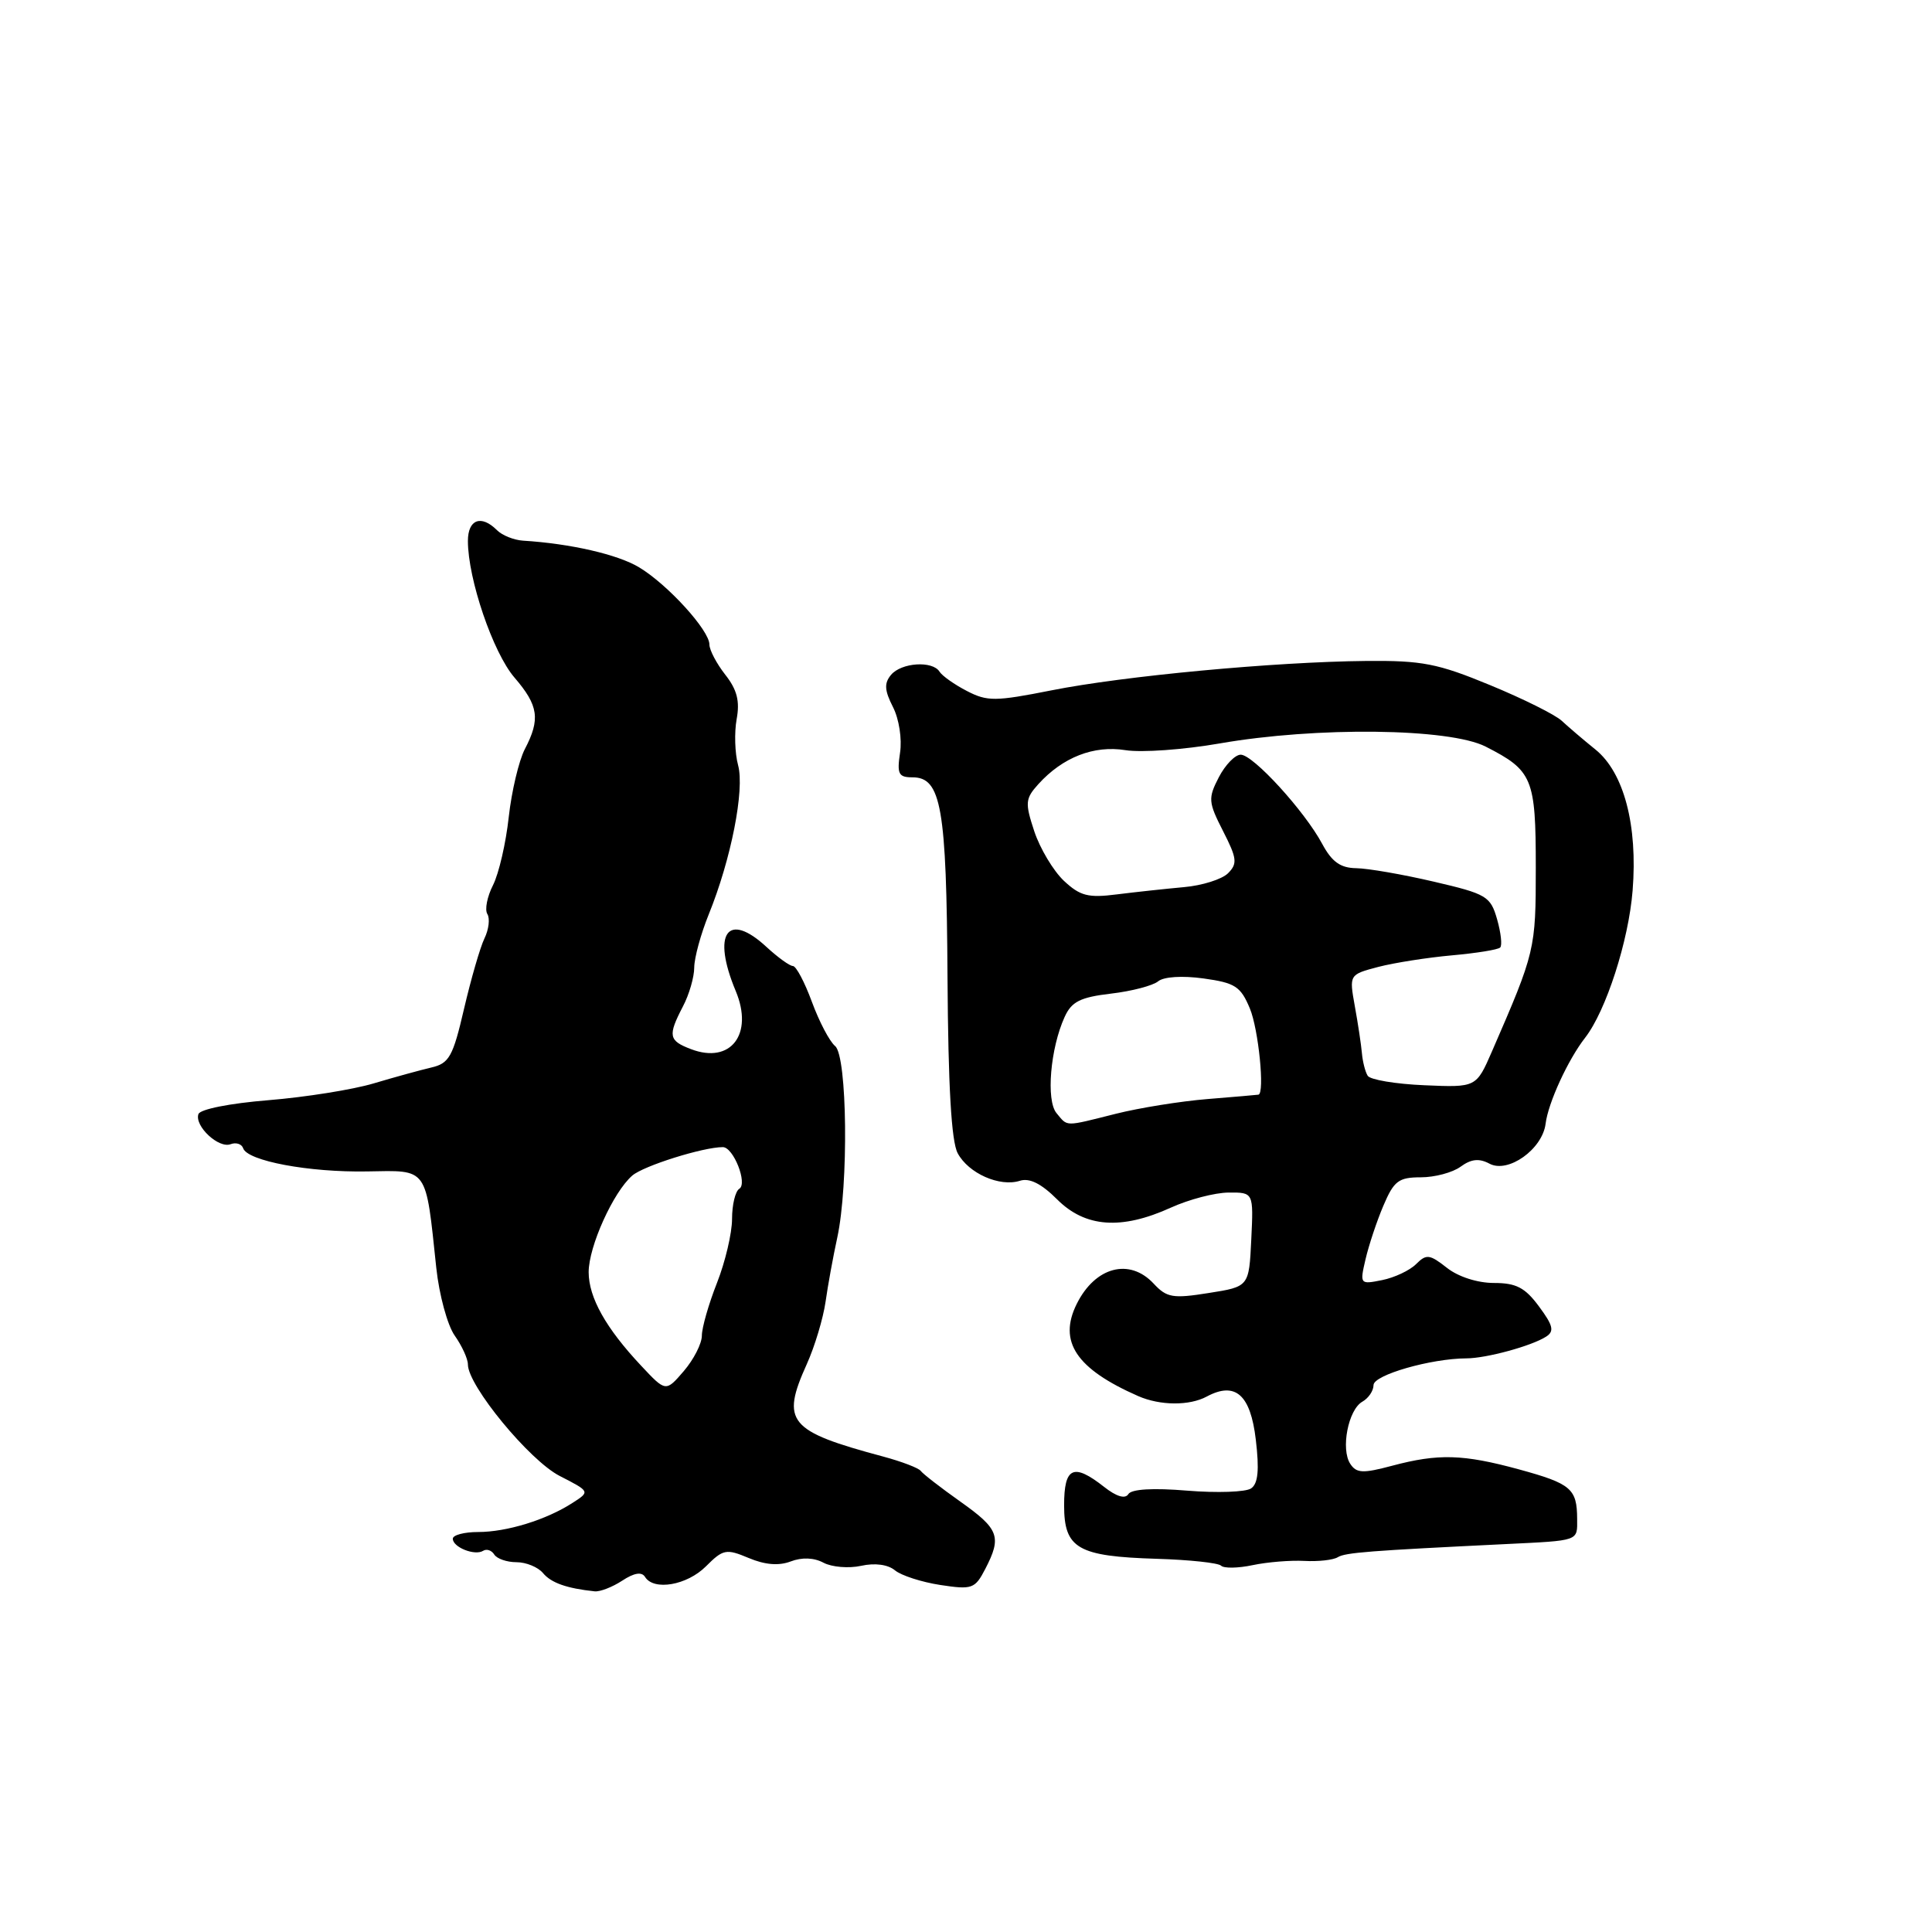 <?xml version="1.0" encoding="UTF-8" standalone="no"?>
<!DOCTYPE svg PUBLIC "-//W3C//DTD SVG 1.1//EN" "http://www.w3.org/Graphics/SVG/1.1/DTD/svg11.dtd" >
<svg xmlns="http://www.w3.org/2000/svg" xmlns:xlink="http://www.w3.org/1999/xlink" version="1.1" viewBox="0 0 256 256">
 <g >
 <path fill="currentColor"
d=" M 82.44 209.45 C 84.02 208.41 85.03 208.24 85.47 208.95 C 86.63 210.82 91.03 210.06 93.54 207.55 C 95.82 205.27 96.22 205.19 99.20 206.44 C 101.36 207.35 103.19 207.50 104.77 206.90 C 106.26 206.33 107.86 206.39 109.12 207.07 C 110.22 207.65 112.46 207.84 114.10 207.48 C 115.94 207.07 117.66 207.31 118.59 208.08 C 119.43 208.77 122.13 209.64 124.61 210.02 C 128.82 210.66 129.19 210.52 130.55 207.90 C 132.76 203.63 132.39 202.61 127.25 198.97 C 124.64 197.12 122.28 195.29 122.00 194.90 C 121.72 194.52 119.48 193.66 117.02 193.00 C 104.45 189.63 103.45 188.41 106.91 180.74 C 107.96 178.41 109.07 174.70 109.39 172.50 C 109.70 170.30 110.40 166.47 110.94 164.00 C 112.46 157.00 112.27 139.95 110.66 138.61 C 109.92 138.00 108.54 135.36 107.58 132.75 C 106.62 130.14 105.49 128.00 105.06 128.00 C 104.64 128.00 103.08 126.87 101.59 125.50 C 96.40 120.68 94.29 123.67 97.49 131.32 C 99.88 137.04 96.82 141.02 91.57 139.02 C 88.59 137.89 88.47 137.25 90.49 133.36 C 91.32 131.79 91.99 129.46 91.99 128.19 C 92.00 126.91 92.86 123.76 93.90 121.19 C 96.87 113.88 98.69 104.65 97.80 101.39 C 97.37 99.80 97.29 97.06 97.61 95.29 C 98.05 92.91 97.67 91.39 96.10 89.40 C 94.95 87.93 94.00 86.13 94.00 85.40 C 94.00 83.52 88.46 77.44 84.68 75.17 C 81.85 73.47 75.61 72.03 69.30 71.64 C 68.09 71.56 66.54 70.94 65.85 70.25 C 63.76 68.16 62.00 68.82 62.00 71.68 C 62.00 76.72 65.33 86.49 68.17 89.78 C 71.36 93.49 71.62 95.29 69.54 99.27 C 68.75 100.80 67.79 104.85 67.41 108.27 C 67.04 111.70 66.10 115.75 65.33 117.28 C 64.55 118.81 64.21 120.54 64.58 121.12 C 64.94 121.71 64.77 123.16 64.19 124.35 C 63.62 125.53 62.41 129.72 61.49 133.66 C 60.02 140.01 59.52 140.90 57.16 141.45 C 55.70 141.79 52.25 142.74 49.50 143.56 C 46.75 144.38 40.49 145.38 35.58 145.78 C 30.42 146.20 26.50 146.98 26.29 147.63 C 25.76 149.22 28.98 152.22 30.56 151.61 C 31.28 151.34 32.03 151.58 32.22 152.15 C 32.78 153.83 40.94 155.36 48.64 155.22 C 56.79 155.08 56.38 154.51 57.81 168.00 C 58.19 171.57 59.29 175.61 60.25 176.97 C 61.21 178.33 62.00 180.05 62.00 180.80 C 62.00 183.61 70.16 193.52 74.16 195.57 C 78.20 197.64 78.20 197.64 75.85 199.15 C 72.38 201.39 67.15 203.00 63.35 203.00 C 61.51 203.00 60.00 203.40 60.00 203.89 C 60.00 205.02 62.91 206.18 64.02 205.49 C 64.48 205.20 65.14 205.42 65.49 205.98 C 65.84 206.54 67.16 207.00 68.44 207.00 C 69.71 207.00 71.29 207.65 71.95 208.44 C 73.03 209.74 75.10 210.47 78.79 210.86 C 79.49 210.94 81.14 210.30 82.44 209.45 Z  M 172.84 206.83 C 174.67 206.93 176.66 206.71 177.26 206.34 C 178.26 205.72 181.44 205.48 199.50 204.60 C 209.34 204.12 209.00 204.24 208.98 201.25 C 208.96 197.26 208.18 196.59 201.27 194.70 C 193.86 192.68 190.58 192.59 184.46 194.22 C 180.60 195.25 179.74 195.22 178.92 193.97 C 177.63 192.02 178.65 186.78 180.52 185.73 C 181.33 185.27 182.00 184.29 182.00 183.53 C 182.00 182.19 189.60 180.01 194.30 179.99 C 196.92 179.99 202.95 178.35 204.87 177.11 C 205.98 176.40 205.80 175.64 203.93 173.12 C 202.08 170.61 200.90 170.00 197.95 170.00 C 195.78 170.00 193.22 169.18 191.72 167.99 C 189.43 166.19 189.00 166.14 187.64 167.50 C 186.80 168.34 184.78 169.29 183.14 169.62 C 180.20 170.21 180.17 170.17 180.94 166.86 C 181.37 165.01 182.43 161.81 183.31 159.75 C 184.70 156.48 185.32 156.00 188.26 156.00 C 190.11 156.00 192.48 155.37 193.54 154.59 C 194.94 153.57 195.99 153.46 197.36 154.19 C 199.83 155.52 204.38 152.28 204.80 148.90 C 205.14 146.13 207.77 140.41 210.04 137.50 C 212.80 133.95 215.80 124.68 216.33 118.00 C 217.02 109.35 215.18 102.37 211.41 99.32 C 209.81 98.03 207.80 96.31 206.94 95.51 C 206.09 94.71 201.81 92.58 197.44 90.78 C 190.50 87.91 188.43 87.51 181.00 87.58 C 168.87 87.70 148.88 89.57 139.30 91.48 C 131.88 92.95 130.82 92.96 128.12 91.56 C 126.47 90.71 124.85 89.56 124.50 89.01 C 123.58 87.51 119.42 87.79 118.06 89.43 C 117.14 90.54 117.20 91.48 118.32 93.68 C 119.13 95.26 119.54 97.92 119.26 99.75 C 118.84 102.56 119.06 103.00 120.91 103.00 C 124.72 103.00 125.42 106.98 125.55 129.52 C 125.64 143.93 126.06 151.25 126.90 152.81 C 128.33 155.48 132.46 157.31 135.14 156.46 C 136.42 156.05 137.99 156.84 140.08 158.93 C 143.80 162.65 148.58 163.00 155.14 160.02 C 157.54 158.93 160.98 158.03 162.80 158.02 C 166.10 158.00 166.10 158.00 165.80 164.24 C 165.50 170.49 165.50 170.49 160.16 171.33 C 155.41 172.09 154.60 171.95 152.87 170.09 C 149.67 166.65 145.12 167.85 142.67 172.78 C 140.19 177.77 142.60 181.38 150.82 184.99 C 153.72 186.26 157.60 186.29 159.90 185.05 C 163.69 183.02 165.70 184.79 166.40 190.76 C 166.88 194.79 166.70 196.59 165.78 197.22 C 165.08 197.71 161.27 197.84 157.33 197.52 C 152.77 197.14 149.92 197.31 149.51 197.98 C 149.10 198.65 147.93 198.31 146.30 197.02 C 142.23 193.82 141.00 194.39 141.00 199.46 C 141.00 205.19 142.80 206.23 153.29 206.55 C 157.60 206.68 161.43 207.09 161.80 207.46 C 162.17 207.83 164.05 207.80 165.98 207.39 C 167.92 206.98 171.00 206.73 172.84 206.83 Z  M 84.96 180.97 C 80.29 176.00 78.01 171.94 78.00 168.57 C 78.00 165.17 81.26 157.95 83.78 155.77 C 85.27 154.48 93.16 152.00 95.78 152.00 C 97.18 152.00 99.09 156.83 97.96 157.52 C 97.43 157.85 97.00 159.65 97.00 161.52 C 97.00 163.39 96.10 167.21 95.00 170.00 C 93.90 172.79 93.00 175.93 93.00 176.98 C 93.00 178.03 91.92 180.14 90.61 181.67 C 88.22 184.45 88.22 184.45 84.96 180.97 Z  M 139.99 147.49 C 138.59 145.80 139.17 138.91 141.07 134.75 C 141.99 132.72 143.14 132.14 147.21 131.66 C 149.96 131.34 152.77 130.60 153.46 130.03 C 154.20 129.42 156.65 129.26 159.47 129.65 C 163.66 130.23 164.39 130.70 165.61 133.62 C 166.76 136.37 167.61 144.88 166.75 145.05 C 166.61 145.08 163.57 145.34 160.00 145.63 C 156.43 145.92 150.96 146.80 147.86 147.58 C 140.97 149.31 141.51 149.32 139.99 147.49 Z  M 181.23 142.55 C 180.90 142.03 180.56 140.68 180.46 139.55 C 180.36 138.42 179.94 135.62 179.52 133.32 C 178.77 129.14 178.77 129.14 182.63 128.12 C 184.76 127.57 189.15 126.88 192.38 126.59 C 195.62 126.30 198.50 125.84 198.78 125.55 C 199.07 125.27 198.88 123.58 198.37 121.80 C 197.50 118.76 196.98 118.45 189.97 116.82 C 185.86 115.86 181.24 115.06 179.70 115.04 C 177.61 115.01 176.48 114.20 175.20 111.82 C 172.87 107.47 166.05 100.00 164.40 100.00 C 163.66 100.00 162.35 101.35 161.50 102.99 C 160.06 105.78 160.10 106.28 162.06 110.12 C 163.91 113.74 163.99 114.44 162.72 115.71 C 161.92 116.51 159.29 117.34 156.88 117.55 C 154.47 117.77 150.47 118.20 148.00 118.51 C 144.18 119.00 143.12 118.72 140.96 116.70 C 139.57 115.38 137.81 112.44 137.05 110.16 C 135.80 106.37 135.85 105.83 137.59 103.90 C 140.82 100.34 144.93 98.73 149.13 99.40 C 151.24 99.74 156.85 99.34 161.61 98.51 C 174.45 96.27 192.06 96.48 196.86 98.93 C 203.08 102.10 203.50 103.11 203.50 114.93 C 203.50 125.83 203.43 126.12 197.70 139.30 C 195.61 144.10 195.61 144.10 188.72 143.80 C 184.92 143.64 181.56 143.07 181.23 142.55 Z "/>
</g>
</svg>